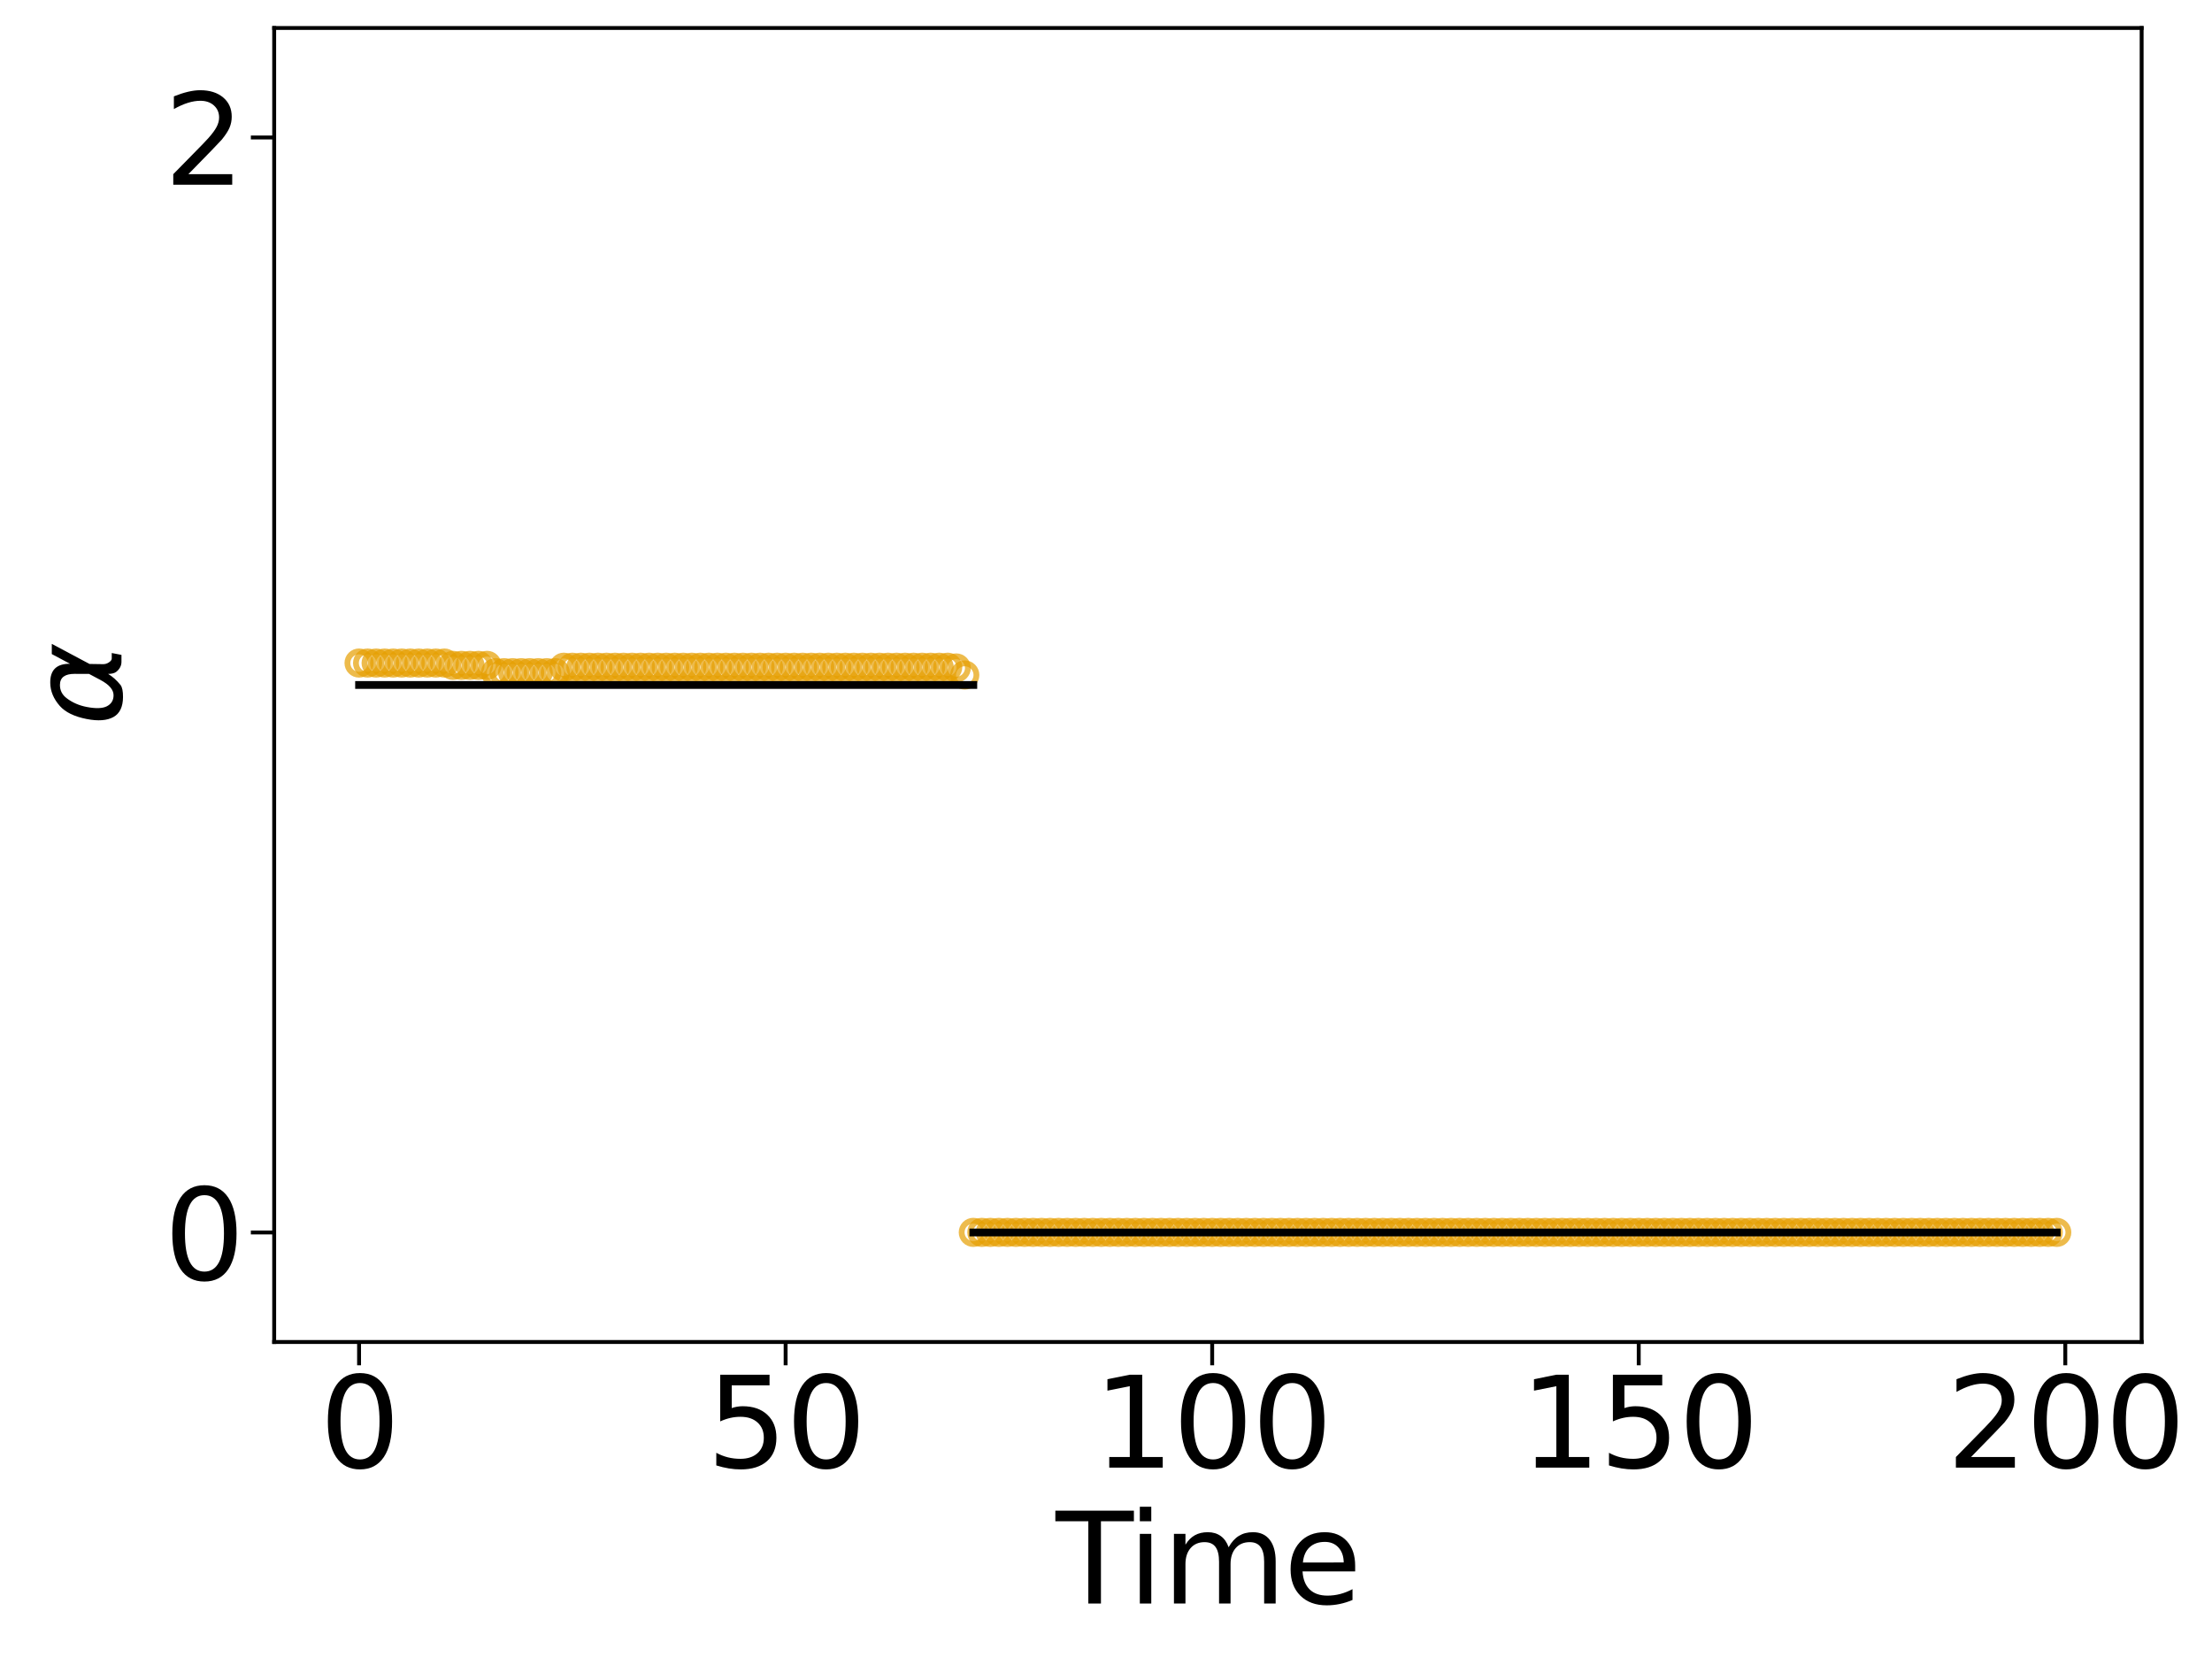 <?xml version="1.0" encoding="utf-8" standalone="no"?>
<!DOCTYPE svg PUBLIC "-//W3C//DTD SVG 1.1//EN"
  "http://www.w3.org/Graphics/SVG/1.1/DTD/svg11.dtd">
<svg xmlns:xlink="http://www.w3.org/1999/xlink" width="569.011pt" height="426.4pt" viewBox="0 0 569.011 426.4" xmlns="http://www.w3.org/2000/svg" version="1.1">
 <defs>
  <style type="text/css">*{stroke-linejoin: round; stroke-linecap: butt}</style>
 </defs>
 <g id="figure_1">
  <g id="patch_1">
   <path d="M 0 426.4 
L 569.011 426.4 
L 569.011 0 
L 0 0 
z
" style="fill: #ffffff"/>
  </g>
  <g id="axes_1">
   <g id="patch_2">
    <path d="M 70.53 345.26 
L 550.912 345.26 
L 550.912 7.2 
L 70.53 7.2 
z
" style="fill: #ffffff"/>
   </g>
   <g id="matplotlib.axis_1">
    <g id="xtick_1">
     <g id="line2d_1">
      <defs>
       <path id="mf022f97a26" d="M 0 0 
L 0 6 
" style="stroke: #000000"/>
      </defs>
      <g>
       <use xlink:href="#mf022f97a26" x="92.366" y="345.26" style="stroke: #000000"/>
      </g>
     </g>
     <g id="text_1">
      <!-- 0 -->
      <g transform="translate(82.186 377.575) scale(0.32 -0.32)">
       <defs>
        <path id="DejaVuSans-30" d="M 2034 4250 
Q 1547 4250 1301 3770 
Q 1056 3291 1056 2328 
Q 1056 1369 1301 889 
Q 1547 409 2034 409 
Q 2525 409 2770 889 
Q 3016 1369 3016 2328 
Q 3016 3291 2770 3770 
Q 2525 4250 2034 4250 
z
M 2034 4750 
Q 2819 4750 3233 4129 
Q 3647 3509 3647 2328 
Q 3647 1150 3233 529 
Q 2819 -91 2034 -91 
Q 1250 -91 836 529 
Q 422 1150 422 2328 
Q 422 3509 836 4129 
Q 1250 4750 2034 4750 
z
" transform="scale(0.016)"/>
       </defs>
       <use xlink:href="#DejaVuSans-30"/>
      </g>
     </g>
    </g>
    <g id="xtick_2">
     <g id="line2d_2">
      <g>
       <use xlink:href="#mf022f97a26" x="202.092" y="345.26" style="stroke: #000000"/>
      </g>
     </g>
     <g id="text_2">
      <!-- 50 -->
      <g transform="translate(181.732 377.575) scale(0.32 -0.32)">
       <defs>
        <path id="DejaVuSans-35" d="M 691 4666 
L 3169 4666 
L 3169 4134 
L 1269 4134 
L 1269 2991 
Q 1406 3038 1543 3061 
Q 1681 3084 1819 3084 
Q 2600 3084 3056 2656 
Q 3513 2228 3513 1497 
Q 3513 744 3044 326 
Q 2575 -91 1722 -91 
Q 1428 -91 1123 -41 
Q 819 9 494 109 
L 494 744 
Q 775 591 1075 516 
Q 1375 441 1709 441 
Q 2250 441 2565 725 
Q 2881 1009 2881 1497 
Q 2881 1984 2565 2268 
Q 2250 2553 1709 2553 
Q 1456 2553 1204 2497 
Q 953 2441 691 2322 
L 691 4666 
z
" transform="scale(0.016)"/>
       </defs>
       <use xlink:href="#DejaVuSans-35"/>
       <use xlink:href="#DejaVuSans-30" x="63.623"/>
      </g>
     </g>
    </g>
    <g id="xtick_3">
     <g id="line2d_3">
      <g>
       <use xlink:href="#mf022f97a26" x="311.818" y="345.26" style="stroke: #000000"/>
      </g>
     </g>
     <g id="text_3">
      <!-- 100 -->
      <g transform="translate(281.278 377.575) scale(0.32 -0.32)">
       <defs>
        <path id="DejaVuSans-31" d="M 794 531 
L 1825 531 
L 1825 4091 
L 703 3866 
L 703 4441 
L 1819 4666 
L 2450 4666 
L 2450 531 
L 3481 531 
L 3481 0 
L 794 0 
L 794 531 
z
" transform="scale(0.016)"/>
       </defs>
       <use xlink:href="#DejaVuSans-31"/>
       <use xlink:href="#DejaVuSans-30" x="63.623"/>
       <use xlink:href="#DejaVuSans-30" x="127.246"/>
      </g>
     </g>
    </g>
    <g id="xtick_4">
     <g id="line2d_4">
      <g>
       <use xlink:href="#mf022f97a26" x="421.544" y="345.26" style="stroke: #000000"/>
      </g>
     </g>
     <g id="text_4">
      <!-- 150 -->
      <g transform="translate(391.004 377.575) scale(0.32 -0.32)">
       <use xlink:href="#DejaVuSans-31"/>
       <use xlink:href="#DejaVuSans-35" x="63.623"/>
       <use xlink:href="#DejaVuSans-30" x="127.246"/>
      </g>
     </g>
    </g>
    <g id="xtick_5">
     <g id="line2d_5">
      <g>
       <use xlink:href="#mf022f97a26" x="531.271" y="345.26" style="stroke: #000000"/>
      </g>
     </g>
     <g id="text_5">
      <!-- 200 -->
      <g transform="translate(500.731 377.575) scale(0.32 -0.32)">
       <defs>
        <path id="DejaVuSans-32" d="M 1228 531 
L 3431 531 
L 3431 0 
L 469 0 
L 469 531 
Q 828 903 1448 1529 
Q 2069 2156 2228 2338 
Q 2531 2678 2651 2914 
Q 2772 3150 2772 3378 
Q 2772 3750 2511 3984 
Q 2250 4219 1831 4219 
Q 1534 4219 1204 4116 
Q 875 4013 500 3803 
L 500 4441 
Q 881 4594 1212 4672 
Q 1544 4750 1819 4750 
Q 2544 4750 2975 4387 
Q 3406 4025 3406 3419 
Q 3406 3131 3298 2873 
Q 3191 2616 2906 2266 
Q 2828 2175 2409 1742 
Q 1991 1309 1228 531 
z
" transform="scale(0.016)"/>
       </defs>
       <use xlink:href="#DejaVuSans-32"/>
       <use xlink:href="#DejaVuSans-30" x="63.623"/>
       <use xlink:href="#DejaVuSans-30" x="127.246"/>
      </g>
     </g>
    </g>
    <g id="text_6">
     <!-- Time -->
     <g transform="translate(271.573 412.545) scale(0.32 -0.32)">
      <defs>
       <path id="DejaVuSans-54" d="M -19 4666 
L 3928 4666 
L 3928 4134 
L 2272 4134 
L 2272 0 
L 1638 0 
L 1638 4134 
L -19 4134 
L -19 4666 
z
" transform="scale(0.016)"/>
       <path id="DejaVuSans-69" d="M 603 3500 
L 1178 3500 
L 1178 0 
L 603 0 
L 603 3500 
z
M 603 4863 
L 1178 4863 
L 1178 4134 
L 603 4134 
L 603 4863 
z
" transform="scale(0.016)"/>
       <path id="DejaVuSans-6d" d="M 3328 2828 
Q 3544 3216 3844 3400 
Q 4144 3584 4550 3584 
Q 5097 3584 5394 3201 
Q 5691 2819 5691 2113 
L 5691 0 
L 5113 0 
L 5113 2094 
Q 5113 2597 4934 2840 
Q 4756 3084 4391 3084 
Q 3944 3084 3684 2787 
Q 3425 2491 3425 1978 
L 3425 0 
L 2847 0 
L 2847 2094 
Q 2847 2600 2669 2842 
Q 2491 3084 2119 3084 
Q 1678 3084 1418 2786 
Q 1159 2488 1159 1978 
L 1159 0 
L 581 0 
L 581 3500 
L 1159 3500 
L 1159 2956 
Q 1356 3278 1631 3431 
Q 1906 3584 2284 3584 
Q 2666 3584 2933 3390 
Q 3200 3197 3328 2828 
z
" transform="scale(0.016)"/>
       <path id="DejaVuSans-65" d="M 3597 1894 
L 3597 1613 
L 953 1613 
Q 991 1019 1311 708 
Q 1631 397 2203 397 
Q 2534 397 2845 478 
Q 3156 559 3463 722 
L 3463 178 
Q 3153 47 2828 -22 
Q 2503 -91 2169 -91 
Q 1331 -91 842 396 
Q 353 884 353 1716 
Q 353 2575 817 3079 
Q 1281 3584 2069 3584 
Q 2775 3584 3186 3129 
Q 3597 2675 3597 1894 
z
M 3022 2063 
Q 3016 2534 2758 2815 
Q 2500 3097 2075 3097 
Q 1594 3097 1305 2825 
Q 1016 2553 972 2059 
L 3022 2063 
z
" transform="scale(0.016)"/>
      </defs>
      <use xlink:href="#DejaVuSans-54"/>
      <use xlink:href="#DejaVuSans-69" x="57.959"/>
      <use xlink:href="#DejaVuSans-6d" x="85.742"/>
      <use xlink:href="#DejaVuSans-65" x="183.154"/>
     </g>
    </g>
   </g>
   <g id="matplotlib.axis_2">
    <g id="ytick_1">
     <g id="line2d_6">
      <defs>
       <path id="m236562c79c" d="M 0 0 
L -6 0 
" style="stroke: #000000"/>
      </defs>
      <g>
       <use xlink:href="#m236562c79c" x="70.53" y="317.088" style="stroke: #000000"/>
      </g>
     </g>
     <g id="text_7">
      <!-- 0 -->
      <g transform="translate(42.17 329.246) scale(0.32 -0.32)">
       <use xlink:href="#DejaVuSans-30"/>
      </g>
     </g>
    </g>
    <g id="ytick_2">
     <g id="line2d_7">
      <g>
       <use xlink:href="#m236562c79c" x="70.53" y="35.372" style="stroke: #000000"/>
      </g>
     </g>
     <g id="text_8">
      <!-- 2 -->
      <g transform="translate(42.17 47.529) scale(0.32 -0.32)">
       <use xlink:href="#DejaVuSans-32"/>
      </g>
     </g>
    </g>
    <g id="text_9">
     <!-- $α$ -->
     <g transform="translate(31.515 186.79) rotate(-90) scale(0.32 -0.32)">
      <defs>
       <path id="DejaVuSans-Oblique-3b1" d="M 2619 1628 
L 2622 2350 
Q 2625 3088 2069 3091 
Q 1653 3094 1394 2747 
Q 1069 2319 959 1747 
Q 825 1059 994 731 
Q 1169 397 1547 397 
Q 1966 397 2319 1063 
L 2619 1628 
z
M 2166 3578 
Q 3141 3594 3128 2584 
Q 3128 2584 3616 3500 
L 4128 3500 
L 3119 1603 
L 3109 919 
Q 3109 766 3194 638 
Q 3291 488 3391 488 
L 3669 488 
L 3575 0 
L 3228 0 
Q 2934 0 2722 263 
Q 2622 394 2619 669 
Q 2416 334 2066 50 
Q 1900 -81 1453 -78 
Q 722 -72 456 397 
Q 184 884 353 1747 
Q 534 2675 1009 3097 
Q 1544 3569 2166 3578 
z
" transform="scale(0.016)"/>
      </defs>
      <use xlink:href="#DejaVuSans-Oblique-3b1" transform="translate(0 0.844)"/>
     </g>
    </g>
   </g>
   <g id="line2d_8">
    <defs>
     <path id="m23660e5901" d="M 0 3 
C 0.796 3 1.559 2.684 2.121 2.121 
C 2.684 1.559 3 0.796 3 0 
C 3 -0.796 2.684 -1.559 2.121 -2.121 
C 1.559 -2.684 0.796 -3 0 -3 
C -0.796 -3 -1.559 -2.684 -2.121 -2.121 
C -2.684 -1.559 -3 -0.796 -3 0 
C -3 0.796 -2.684 1.559 -2.121 2.121 
C -1.559 2.684 -0.796 3 0 3 
z
" style="stroke: #e69f00; stroke-opacity: 0.7; stroke-width: 1.5"/>
    </defs>
    <g clip-path="url(#p2600b5e298)">
     <use xlink:href="#m23660e5901" x="92.366" y="170.584" style="fill-opacity: 0; stroke: #e69f00; stroke-opacity: 0.7; stroke-width: 1.5"/>
     <use xlink:href="#m23660e5901" x="94.56" y="170.584" style="fill-opacity: 0; stroke: #e69f00; stroke-opacity: 0.7; stroke-width: 1.5"/>
     <use xlink:href="#m23660e5901" x="96.755" y="170.584" style="fill-opacity: 0; stroke: #e69f00; stroke-opacity: 0.7; stroke-width: 1.5"/>
     <use xlink:href="#m23660e5901" x="98.949" y="170.584" style="fill-opacity: 0; stroke: #e69f00; stroke-opacity: 0.7; stroke-width: 1.5"/>
     <use xlink:href="#m23660e5901" x="101.144" y="170.584" style="fill-opacity: 0; stroke: #e69f00; stroke-opacity: 0.7; stroke-width: 1.5"/>
     <use xlink:href="#m23660e5901" x="103.338" y="170.584" style="fill-opacity: 0; stroke: #e69f00; stroke-opacity: 0.7; stroke-width: 1.5"/>
     <use xlink:href="#m23660e5901" x="105.533" y="170.584" style="fill-opacity: 0; stroke: #e69f00; stroke-opacity: 0.7; stroke-width: 1.5"/>
     <use xlink:href="#m23660e5901" x="107.727" y="170.584" style="fill-opacity: 0; stroke: #e69f00; stroke-opacity: 0.7; stroke-width: 1.5"/>
     <use xlink:href="#m23660e5901" x="109.922" y="170.584" style="fill-opacity: 0; stroke: #e69f00; stroke-opacity: 0.7; stroke-width: 1.5"/>
     <use xlink:href="#m23660e5901" x="112.116" y="170.584" style="fill-opacity: 0; stroke: #e69f00; stroke-opacity: 0.7; stroke-width: 1.5"/>
     <use xlink:href="#m23660e5901" x="114.311" y="170.584" style="fill-opacity: 0; stroke: #e69f00; stroke-opacity: 0.7; stroke-width: 1.5"/>
     <use xlink:href="#m23660e5901" x="116.505" y="171.181" style="fill-opacity: 0; stroke: #e69f00; stroke-opacity: 0.7; stroke-width: 1.5"/>
     <use xlink:href="#m23660e5901" x="118.7" y="171.181" style="fill-opacity: 0; stroke: #e69f00; stroke-opacity: 0.7; stroke-width: 1.5"/>
     <use xlink:href="#m23660e5901" x="120.894" y="171.181" style="fill-opacity: 0; stroke: #e69f00; stroke-opacity: 0.7; stroke-width: 1.5"/>
     <use xlink:href="#m23660e5901" x="123.089" y="171.181" style="fill-opacity: 0; stroke: #e69f00; stroke-opacity: 0.7; stroke-width: 1.5"/>
     <use xlink:href="#m23660e5901" x="125.283" y="171.181" style="fill-opacity: 0; stroke: #e69f00; stroke-opacity: 0.7; stroke-width: 1.5"/>
     <use xlink:href="#m23660e5901" x="127.478" y="173.062" style="fill-opacity: 0; stroke: #e69f00; stroke-opacity: 0.7; stroke-width: 1.5"/>
     <use xlink:href="#m23660e5901" x="129.672" y="173.062" style="fill-opacity: 0; stroke: #e69f00; stroke-opacity: 0.7; stroke-width: 1.5"/>
     <use xlink:href="#m23660e5901" x="131.867" y="173.062" style="fill-opacity: 0; stroke: #e69f00; stroke-opacity: 0.7; stroke-width: 1.5"/>
     <use xlink:href="#m23660e5901" x="134.062" y="173.062" style="fill-opacity: 0; stroke: #e69f00; stroke-opacity: 0.7; stroke-width: 1.5"/>
     <use xlink:href="#m23660e5901" x="136.256" y="173.062" style="fill-opacity: 0; stroke: #e69f00; stroke-opacity: 0.7; stroke-width: 1.5"/>
     <use xlink:href="#m23660e5901" x="138.451" y="173.062" style="fill-opacity: 0; stroke: #e69f00; stroke-opacity: 0.7; stroke-width: 1.5"/>
     <use xlink:href="#m23660e5901" x="140.645" y="173.062" style="fill-opacity: 0; stroke: #e69f00; stroke-opacity: 0.7; stroke-width: 1.5"/>
     <use xlink:href="#m23660e5901" x="142.84" y="173.062" style="fill-opacity: 0; stroke: #e69f00; stroke-opacity: 0.7; stroke-width: 1.5"/>
     <use xlink:href="#m23660e5901" x="145.034" y="171.66" style="fill-opacity: 0; stroke: #e69f00; stroke-opacity: 0.7; stroke-width: 1.5"/>
     <use xlink:href="#m23660e5901" x="147.229" y="171.66" style="fill-opacity: 0; stroke: #e69f00; stroke-opacity: 0.7; stroke-width: 1.5"/>
     <use xlink:href="#m23660e5901" x="149.423" y="171.66" style="fill-opacity: 0; stroke: #e69f00; stroke-opacity: 0.7; stroke-width: 1.5"/>
     <use xlink:href="#m23660e5901" x="151.618" y="171.66" style="fill-opacity: 0; stroke: #e69f00; stroke-opacity: 0.7; stroke-width: 1.5"/>
     <use xlink:href="#m23660e5901" x="153.812" y="171.66" style="fill-opacity: 0; stroke: #e69f00; stroke-opacity: 0.7; stroke-width: 1.5"/>
     <use xlink:href="#m23660e5901" x="156.007" y="171.66" style="fill-opacity: 0; stroke: #e69f00; stroke-opacity: 0.7; stroke-width: 1.5"/>
     <use xlink:href="#m23660e5901" x="158.201" y="171.66" style="fill-opacity: 0; stroke: #e69f00; stroke-opacity: 0.7; stroke-width: 1.5"/>
     <use xlink:href="#m23660e5901" x="160.396" y="171.66" style="fill-opacity: 0; stroke: #e69f00; stroke-opacity: 0.7; stroke-width: 1.5"/>
     <use xlink:href="#m23660e5901" x="162.59" y="171.66" style="fill-opacity: 0; stroke: #e69f00; stroke-opacity: 0.7; stroke-width: 1.5"/>
     <use xlink:href="#m23660e5901" x="164.785" y="171.66" style="fill-opacity: 0; stroke: #e69f00; stroke-opacity: 0.7; stroke-width: 1.5"/>
     <use xlink:href="#m23660e5901" x="166.979" y="171.66" style="fill-opacity: 0; stroke: #e69f00; stroke-opacity: 0.7; stroke-width: 1.5"/>
     <use xlink:href="#m23660e5901" x="169.174" y="171.66" style="fill-opacity: 0; stroke: #e69f00; stroke-opacity: 0.7; stroke-width: 1.5"/>
     <use xlink:href="#m23660e5901" x="171.368" y="171.66" style="fill-opacity: 0; stroke: #e69f00; stroke-opacity: 0.7; stroke-width: 1.5"/>
     <use xlink:href="#m23660e5901" x="173.563" y="171.66" style="fill-opacity: 0; stroke: #e69f00; stroke-opacity: 0.7; stroke-width: 1.5"/>
     <use xlink:href="#m23660e5901" x="175.757" y="171.66" style="fill-opacity: 0; stroke: #e69f00; stroke-opacity: 0.7; stroke-width: 1.5"/>
     <use xlink:href="#m23660e5901" x="177.952" y="171.66" style="fill-opacity: 0; stroke: #e69f00; stroke-opacity: 0.7; stroke-width: 1.5"/>
     <use xlink:href="#m23660e5901" x="180.147" y="171.66" style="fill-opacity: 0; stroke: #e69f00; stroke-opacity: 0.7; stroke-width: 1.5"/>
     <use xlink:href="#m23660e5901" x="182.341" y="171.66" style="fill-opacity: 0; stroke: #e69f00; stroke-opacity: 0.7; stroke-width: 1.5"/>
     <use xlink:href="#m23660e5901" x="184.536" y="171.66" style="fill-opacity: 0; stroke: #e69f00; stroke-opacity: 0.7; stroke-width: 1.5"/>
     <use xlink:href="#m23660e5901" x="186.73" y="171.66" style="fill-opacity: 0; stroke: #e69f00; stroke-opacity: 0.7; stroke-width: 1.5"/>
     <use xlink:href="#m23660e5901" x="188.925" y="171.66" style="fill-opacity: 0; stroke: #e69f00; stroke-opacity: 0.7; stroke-width: 1.5"/>
     <use xlink:href="#m23660e5901" x="191.119" y="171.66" style="fill-opacity: 0; stroke: #e69f00; stroke-opacity: 0.7; stroke-width: 1.5"/>
     <use xlink:href="#m23660e5901" x="193.314" y="171.66" style="fill-opacity: 0; stroke: #e69f00; stroke-opacity: 0.7; stroke-width: 1.5"/>
     <use xlink:href="#m23660e5901" x="195.508" y="171.66" style="fill-opacity: 0; stroke: #e69f00; stroke-opacity: 0.7; stroke-width: 1.5"/>
     <use xlink:href="#m23660e5901" x="197.703" y="171.66" style="fill-opacity: 0; stroke: #e69f00; stroke-opacity: 0.7; stroke-width: 1.5"/>
     <use xlink:href="#m23660e5901" x="199.897" y="171.66" style="fill-opacity: 0; stroke: #e69f00; stroke-opacity: 0.7; stroke-width: 1.5"/>
     <use xlink:href="#m23660e5901" x="202.092" y="171.66" style="fill-opacity: 0; stroke: #e69f00; stroke-opacity: 0.7; stroke-width: 1.5"/>
     <use xlink:href="#m23660e5901" x="204.286" y="171.66" style="fill-opacity: 0; stroke: #e69f00; stroke-opacity: 0.7; stroke-width: 1.5"/>
     <use xlink:href="#m23660e5901" x="206.481" y="171.66" style="fill-opacity: 0; stroke: #e69f00; stroke-opacity: 0.7; stroke-width: 1.5"/>
     <use xlink:href="#m23660e5901" x="208.675" y="171.66" style="fill-opacity: 0; stroke: #e69f00; stroke-opacity: 0.7; stroke-width: 1.5"/>
     <use xlink:href="#m23660e5901" x="210.87" y="171.66" style="fill-opacity: 0; stroke: #e69f00; stroke-opacity: 0.7; stroke-width: 1.5"/>
     <use xlink:href="#m23660e5901" x="213.064" y="171.66" style="fill-opacity: 0; stroke: #e69f00; stroke-opacity: 0.7; stroke-width: 1.5"/>
     <use xlink:href="#m23660e5901" x="215.259" y="171.66" style="fill-opacity: 0; stroke: #e69f00; stroke-opacity: 0.7; stroke-width: 1.5"/>
     <use xlink:href="#m23660e5901" x="217.453" y="171.66" style="fill-opacity: 0; stroke: #e69f00; stroke-opacity: 0.7; stroke-width: 1.5"/>
     <use xlink:href="#m23660e5901" x="219.648" y="171.66" style="fill-opacity: 0; stroke: #e69f00; stroke-opacity: 0.7; stroke-width: 1.5"/>
     <use xlink:href="#m23660e5901" x="221.843" y="171.66" style="fill-opacity: 0; stroke: #e69f00; stroke-opacity: 0.7; stroke-width: 1.5"/>
     <use xlink:href="#m23660e5901" x="224.037" y="171.66" style="fill-opacity: 0; stroke: #e69f00; stroke-opacity: 0.7; stroke-width: 1.5"/>
     <use xlink:href="#m23660e5901" x="226.232" y="171.66" style="fill-opacity: 0; stroke: #e69f00; stroke-opacity: 0.7; stroke-width: 1.5"/>
     <use xlink:href="#m23660e5901" x="228.426" y="171.66" style="fill-opacity: 0; stroke: #e69f00; stroke-opacity: 0.7; stroke-width: 1.5"/>
     <use xlink:href="#m23660e5901" x="230.621" y="171.66" style="fill-opacity: 0; stroke: #e69f00; stroke-opacity: 0.7; stroke-width: 1.5"/>
     <use xlink:href="#m23660e5901" x="232.815" y="171.66" style="fill-opacity: 0; stroke: #e69f00; stroke-opacity: 0.7; stroke-width: 1.5"/>
     <use xlink:href="#m23660e5901" x="235.01" y="171.66" style="fill-opacity: 0; stroke: #e69f00; stroke-opacity: 0.7; stroke-width: 1.5"/>
     <use xlink:href="#m23660e5901" x="237.204" y="171.66" style="fill-opacity: 0; stroke: #e69f00; stroke-opacity: 0.7; stroke-width: 1.5"/>
     <use xlink:href="#m23660e5901" x="239.399" y="171.66" style="fill-opacity: 0; stroke: #e69f00; stroke-opacity: 0.7; stroke-width: 1.5"/>
     <use xlink:href="#m23660e5901" x="241.593" y="171.66" style="fill-opacity: 0; stroke: #e69f00; stroke-opacity: 0.7; stroke-width: 1.5"/>
     <use xlink:href="#m23660e5901" x="243.788" y="171.66" style="fill-opacity: 0; stroke: #e69f00; stroke-opacity: 0.7; stroke-width: 1.5"/>
     <use xlink:href="#m23660e5901" x="245.982" y="171.85" style="fill-opacity: 0; stroke: #e69f00; stroke-opacity: 0.7; stroke-width: 1.5"/>
     <use xlink:href="#m23660e5901" x="248.177" y="173.659" style="fill-opacity: 0; stroke: #e69f00; stroke-opacity: 0.7; stroke-width: 1.5"/>
     <use xlink:href="#m23660e5901" x="250.371" y="317.057" style="fill-opacity: 0; stroke: #e69f00; stroke-opacity: 0.7; stroke-width: 1.5"/>
     <use xlink:href="#m23660e5901" x="252.566" y="317.057" style="fill-opacity: 0; stroke: #e69f00; stroke-opacity: 0.7; stroke-width: 1.5"/>
     <use xlink:href="#m23660e5901" x="254.76" y="317.057" style="fill-opacity: 0; stroke: #e69f00; stroke-opacity: 0.7; stroke-width: 1.5"/>
     <use xlink:href="#m23660e5901" x="256.955" y="317.057" style="fill-opacity: 0; stroke: #e69f00; stroke-opacity: 0.7; stroke-width: 1.5"/>
     <use xlink:href="#m23660e5901" x="259.149" y="317.057" style="fill-opacity: 0; stroke: #e69f00; stroke-opacity: 0.7; stroke-width: 1.5"/>
     <use xlink:href="#m23660e5901" x="261.344" y="317.057" style="fill-opacity: 0; stroke: #e69f00; stroke-opacity: 0.7; stroke-width: 1.5"/>
     <use xlink:href="#m23660e5901" x="263.539" y="317.057" style="fill-opacity: 0; stroke: #e69f00; stroke-opacity: 0.7; stroke-width: 1.5"/>
     <use xlink:href="#m23660e5901" x="265.733" y="317.057" style="fill-opacity: 0; stroke: #e69f00; stroke-opacity: 0.7; stroke-width: 1.5"/>
     <use xlink:href="#m23660e5901" x="267.928" y="317.057" style="fill-opacity: 0; stroke: #e69f00; stroke-opacity: 0.7; stroke-width: 1.5"/>
     <use xlink:href="#m23660e5901" x="270.122" y="317.057" style="fill-opacity: 0; stroke: #e69f00; stroke-opacity: 0.7; stroke-width: 1.5"/>
     <use xlink:href="#m23660e5901" x="272.317" y="317.057" style="fill-opacity: 0; stroke: #e69f00; stroke-opacity: 0.7; stroke-width: 1.5"/>
     <use xlink:href="#m23660e5901" x="274.511" y="317.057" style="fill-opacity: 0; stroke: #e69f00; stroke-opacity: 0.7; stroke-width: 1.5"/>
     <use xlink:href="#m23660e5901" x="276.706" y="317.057" style="fill-opacity: 0; stroke: #e69f00; stroke-opacity: 0.7; stroke-width: 1.5"/>
     <use xlink:href="#m23660e5901" x="278.9" y="317.057" style="fill-opacity: 0; stroke: #e69f00; stroke-opacity: 0.7; stroke-width: 1.5"/>
     <use xlink:href="#m23660e5901" x="281.095" y="317.057" style="fill-opacity: 0; stroke: #e69f00; stroke-opacity: 0.7; stroke-width: 1.5"/>
     <use xlink:href="#m23660e5901" x="283.289" y="317.057" style="fill-opacity: 0; stroke: #e69f00; stroke-opacity: 0.7; stroke-width: 1.5"/>
     <use xlink:href="#m23660e5901" x="285.484" y="317.057" style="fill-opacity: 0; stroke: #e69f00; stroke-opacity: 0.7; stroke-width: 1.5"/>
     <use xlink:href="#m23660e5901" x="287.678" y="317.057" style="fill-opacity: 0; stroke: #e69f00; stroke-opacity: 0.7; stroke-width: 1.5"/>
     <use xlink:href="#m23660e5901" x="289.873" y="317.057" style="fill-opacity: 0; stroke: #e69f00; stroke-opacity: 0.7; stroke-width: 1.5"/>
     <use xlink:href="#m23660e5901" x="292.067" y="317.057" style="fill-opacity: 0; stroke: #e69f00; stroke-opacity: 0.7; stroke-width: 1.5"/>
     <use xlink:href="#m23660e5901" x="294.262" y="317.057" style="fill-opacity: 0; stroke: #e69f00; stroke-opacity: 0.7; stroke-width: 1.5"/>
     <use xlink:href="#m23660e5901" x="296.456" y="317.057" style="fill-opacity: 0; stroke: #e69f00; stroke-opacity: 0.7; stroke-width: 1.5"/>
     <use xlink:href="#m23660e5901" x="298.651" y="317.057" style="fill-opacity: 0; stroke: #e69f00; stroke-opacity: 0.7; stroke-width: 1.5"/>
     <use xlink:href="#m23660e5901" x="300.845" y="317.057" style="fill-opacity: 0; stroke: #e69f00; stroke-opacity: 0.7; stroke-width: 1.5"/>
     <use xlink:href="#m23660e5901" x="303.04" y="317.057" style="fill-opacity: 0; stroke: #e69f00; stroke-opacity: 0.7; stroke-width: 1.5"/>
     <use xlink:href="#m23660e5901" x="305.234" y="317.057" style="fill-opacity: 0; stroke: #e69f00; stroke-opacity: 0.7; stroke-width: 1.5"/>
     <use xlink:href="#m23660e5901" x="307.429" y="317.057" style="fill-opacity: 0; stroke: #e69f00; stroke-opacity: 0.7; stroke-width: 1.5"/>
     <use xlink:href="#m23660e5901" x="309.624" y="317.057" style="fill-opacity: 0; stroke: #e69f00; stroke-opacity: 0.7; stroke-width: 1.5"/>
     <use xlink:href="#m23660e5901" x="311.818" y="317.057" style="fill-opacity: 0; stroke: #e69f00; stroke-opacity: 0.7; stroke-width: 1.5"/>
     <use xlink:href="#m23660e5901" x="314.013" y="317.057" style="fill-opacity: 0; stroke: #e69f00; stroke-opacity: 0.7; stroke-width: 1.5"/>
     <use xlink:href="#m23660e5901" x="316.207" y="317.057" style="fill-opacity: 0; stroke: #e69f00; stroke-opacity: 0.7; stroke-width: 1.5"/>
     <use xlink:href="#m23660e5901" x="318.402" y="317.057" style="fill-opacity: 0; stroke: #e69f00; stroke-opacity: 0.7; stroke-width: 1.5"/>
     <use xlink:href="#m23660e5901" x="320.596" y="317.057" style="fill-opacity: 0; stroke: #e69f00; stroke-opacity: 0.7; stroke-width: 1.5"/>
     <use xlink:href="#m23660e5901" x="322.791" y="317.057" style="fill-opacity: 0; stroke: #e69f00; stroke-opacity: 0.7; stroke-width: 1.5"/>
     <use xlink:href="#m23660e5901" x="324.985" y="317.057" style="fill-opacity: 0; stroke: #e69f00; stroke-opacity: 0.7; stroke-width: 1.5"/>
     <use xlink:href="#m23660e5901" x="327.18" y="317.057" style="fill-opacity: 0; stroke: #e69f00; stroke-opacity: 0.7; stroke-width: 1.5"/>
     <use xlink:href="#m23660e5901" x="329.374" y="317.057" style="fill-opacity: 0; stroke: #e69f00; stroke-opacity: 0.7; stroke-width: 1.5"/>
     <use xlink:href="#m23660e5901" x="331.569" y="317.057" style="fill-opacity: 0; stroke: #e69f00; stroke-opacity: 0.7; stroke-width: 1.5"/>
     <use xlink:href="#m23660e5901" x="333.763" y="317.057" style="fill-opacity: 0; stroke: #e69f00; stroke-opacity: 0.7; stroke-width: 1.5"/>
     <use xlink:href="#m23660e5901" x="335.958" y="317.057" style="fill-opacity: 0; stroke: #e69f00; stroke-opacity: 0.7; stroke-width: 1.5"/>
     <use xlink:href="#m23660e5901" x="338.152" y="317.057" style="fill-opacity: 0; stroke: #e69f00; stroke-opacity: 0.7; stroke-width: 1.5"/>
     <use xlink:href="#m23660e5901" x="340.347" y="317.057" style="fill-opacity: 0; stroke: #e69f00; stroke-opacity: 0.7; stroke-width: 1.5"/>
     <use xlink:href="#m23660e5901" x="342.541" y="317.057" style="fill-opacity: 0; stroke: #e69f00; stroke-opacity: 0.7; stroke-width: 1.5"/>
     <use xlink:href="#m23660e5901" x="344.736" y="317.057" style="fill-opacity: 0; stroke: #e69f00; stroke-opacity: 0.7; stroke-width: 1.5"/>
     <use xlink:href="#m23660e5901" x="346.93" y="317.057" style="fill-opacity: 0; stroke: #e69f00; stroke-opacity: 0.7; stroke-width: 1.5"/>
     <use xlink:href="#m23660e5901" x="349.125" y="317.057" style="fill-opacity: 0; stroke: #e69f00; stroke-opacity: 0.7; stroke-width: 1.5"/>
     <use xlink:href="#m23660e5901" x="351.32" y="317.057" style="fill-opacity: 0; stroke: #e69f00; stroke-opacity: 0.7; stroke-width: 1.5"/>
     <use xlink:href="#m23660e5901" x="353.514" y="317.057" style="fill-opacity: 0; stroke: #e69f00; stroke-opacity: 0.7; stroke-width: 1.5"/>
     <use xlink:href="#m23660e5901" x="355.709" y="317.057" style="fill-opacity: 0; stroke: #e69f00; stroke-opacity: 0.7; stroke-width: 1.5"/>
     <use xlink:href="#m23660e5901" x="357.903" y="317.057" style="fill-opacity: 0; stroke: #e69f00; stroke-opacity: 0.7; stroke-width: 1.5"/>
     <use xlink:href="#m23660e5901" x="360.098" y="317.057" style="fill-opacity: 0; stroke: #e69f00; stroke-opacity: 0.7; stroke-width: 1.5"/>
     <use xlink:href="#m23660e5901" x="362.292" y="317.057" style="fill-opacity: 0; stroke: #e69f00; stroke-opacity: 0.7; stroke-width: 1.5"/>
     <use xlink:href="#m23660e5901" x="364.487" y="317.057" style="fill-opacity: 0; stroke: #e69f00; stroke-opacity: 0.7; stroke-width: 1.5"/>
     <use xlink:href="#m23660e5901" x="366.681" y="317.057" style="fill-opacity: 0; stroke: #e69f00; stroke-opacity: 0.7; stroke-width: 1.5"/>
     <use xlink:href="#m23660e5901" x="368.876" y="317.057" style="fill-opacity: 0; stroke: #e69f00; stroke-opacity: 0.7; stroke-width: 1.5"/>
     <use xlink:href="#m23660e5901" x="371.07" y="317.057" style="fill-opacity: 0; stroke: #e69f00; stroke-opacity: 0.7; stroke-width: 1.5"/>
     <use xlink:href="#m23660e5901" x="373.265" y="317.057" style="fill-opacity: 0; stroke: #e69f00; stroke-opacity: 0.7; stroke-width: 1.5"/>
     <use xlink:href="#m23660e5901" x="375.459" y="317.057" style="fill-opacity: 0; stroke: #e69f00; stroke-opacity: 0.7; stroke-width: 1.5"/>
     <use xlink:href="#m23660e5901" x="377.654" y="317.057" style="fill-opacity: 0; stroke: #e69f00; stroke-opacity: 0.7; stroke-width: 1.5"/>
     <use xlink:href="#m23660e5901" x="379.848" y="317.057" style="fill-opacity: 0; stroke: #e69f00; stroke-opacity: 0.7; stroke-width: 1.5"/>
     <use xlink:href="#m23660e5901" x="382.043" y="317.057" style="fill-opacity: 0; stroke: #e69f00; stroke-opacity: 0.7; stroke-width: 1.5"/>
     <use xlink:href="#m23660e5901" x="384.237" y="317.057" style="fill-opacity: 0; stroke: #e69f00; stroke-opacity: 0.7; stroke-width: 1.5"/>
     <use xlink:href="#m23660e5901" x="386.432" y="317.057" style="fill-opacity: 0; stroke: #e69f00; stroke-opacity: 0.7; stroke-width: 1.5"/>
     <use xlink:href="#m23660e5901" x="388.626" y="317.057" style="fill-opacity: 0; stroke: #e69f00; stroke-opacity: 0.7; stroke-width: 1.5"/>
     <use xlink:href="#m23660e5901" x="390.821" y="317.057" style="fill-opacity: 0; stroke: #e69f00; stroke-opacity: 0.7; stroke-width: 1.5"/>
     <use xlink:href="#m23660e5901" x="393.016" y="317.057" style="fill-opacity: 0; stroke: #e69f00; stroke-opacity: 0.7; stroke-width: 1.5"/>
     <use xlink:href="#m23660e5901" x="395.21" y="317.057" style="fill-opacity: 0; stroke: #e69f00; stroke-opacity: 0.7; stroke-width: 1.5"/>
     <use xlink:href="#m23660e5901" x="397.405" y="317.057" style="fill-opacity: 0; stroke: #e69f00; stroke-opacity: 0.7; stroke-width: 1.5"/>
     <use xlink:href="#m23660e5901" x="399.599" y="317.057" style="fill-opacity: 0; stroke: #e69f00; stroke-opacity: 0.7; stroke-width: 1.5"/>
     <use xlink:href="#m23660e5901" x="401.794" y="317.057" style="fill-opacity: 0; stroke: #e69f00; stroke-opacity: 0.7; stroke-width: 1.5"/>
     <use xlink:href="#m23660e5901" x="403.988" y="317.057" style="fill-opacity: 0; stroke: #e69f00; stroke-opacity: 0.7; stroke-width: 1.5"/>
     <use xlink:href="#m23660e5901" x="406.183" y="317.057" style="fill-opacity: 0; stroke: #e69f00; stroke-opacity: 0.7; stroke-width: 1.5"/>
     <use xlink:href="#m23660e5901" x="408.377" y="317.057" style="fill-opacity: 0; stroke: #e69f00; stroke-opacity: 0.7; stroke-width: 1.5"/>
     <use xlink:href="#m23660e5901" x="410.572" y="317.057" style="fill-opacity: 0; stroke: #e69f00; stroke-opacity: 0.7; stroke-width: 1.5"/>
     <use xlink:href="#m23660e5901" x="412.766" y="317.057" style="fill-opacity: 0; stroke: #e69f00; stroke-opacity: 0.7; stroke-width: 1.5"/>
     <use xlink:href="#m23660e5901" x="414.961" y="317.057" style="fill-opacity: 0; stroke: #e69f00; stroke-opacity: 0.7; stroke-width: 1.5"/>
     <use xlink:href="#m23660e5901" x="417.155" y="317.057" style="fill-opacity: 0; stroke: #e69f00; stroke-opacity: 0.7; stroke-width: 1.5"/>
     <use xlink:href="#m23660e5901" x="419.35" y="317.057" style="fill-opacity: 0; stroke: #e69f00; stroke-opacity: 0.7; stroke-width: 1.5"/>
     <use xlink:href="#m23660e5901" x="421.544" y="317.057" style="fill-opacity: 0; stroke: #e69f00; stroke-opacity: 0.7; stroke-width: 1.5"/>
     <use xlink:href="#m23660e5901" x="423.739" y="317.057" style="fill-opacity: 0; stroke: #e69f00; stroke-opacity: 0.7; stroke-width: 1.5"/>
     <use xlink:href="#m23660e5901" x="425.933" y="317.057" style="fill-opacity: 0; stroke: #e69f00; stroke-opacity: 0.7; stroke-width: 1.5"/>
     <use xlink:href="#m23660e5901" x="428.128" y="317.057" style="fill-opacity: 0; stroke: #e69f00; stroke-opacity: 0.7; stroke-width: 1.5"/>
     <use xlink:href="#m23660e5901" x="430.322" y="317.057" style="fill-opacity: 0; stroke: #e69f00; stroke-opacity: 0.7; stroke-width: 1.5"/>
     <use xlink:href="#m23660e5901" x="432.517" y="317.057" style="fill-opacity: 0; stroke: #e69f00; stroke-opacity: 0.7; stroke-width: 1.5"/>
     <use xlink:href="#m23660e5901" x="434.711" y="317.057" style="fill-opacity: 0; stroke: #e69f00; stroke-opacity: 0.7; stroke-width: 1.5"/>
     <use xlink:href="#m23660e5901" x="436.906" y="317.057" style="fill-opacity: 0; stroke: #e69f00; stroke-opacity: 0.7; stroke-width: 1.5"/>
     <use xlink:href="#m23660e5901" x="439.101" y="317.057" style="fill-opacity: 0; stroke: #e69f00; stroke-opacity: 0.7; stroke-width: 1.5"/>
     <use xlink:href="#m23660e5901" x="441.295" y="317.057" style="fill-opacity: 0; stroke: #e69f00; stroke-opacity: 0.7; stroke-width: 1.5"/>
     <use xlink:href="#m23660e5901" x="443.49" y="317.057" style="fill-opacity: 0; stroke: #e69f00; stroke-opacity: 0.7; stroke-width: 1.5"/>
     <use xlink:href="#m23660e5901" x="445.684" y="317.057" style="fill-opacity: 0; stroke: #e69f00; stroke-opacity: 0.7; stroke-width: 1.5"/>
     <use xlink:href="#m23660e5901" x="447.879" y="317.057" style="fill-opacity: 0; stroke: #e69f00; stroke-opacity: 0.7; stroke-width: 1.5"/>
     <use xlink:href="#m23660e5901" x="450.073" y="317.057" style="fill-opacity: 0; stroke: #e69f00; stroke-opacity: 0.7; stroke-width: 1.5"/>
     <use xlink:href="#m23660e5901" x="452.268" y="317.057" style="fill-opacity: 0; stroke: #e69f00; stroke-opacity: 0.7; stroke-width: 1.5"/>
     <use xlink:href="#m23660e5901" x="454.462" y="317.057" style="fill-opacity: 0; stroke: #e69f00; stroke-opacity: 0.7; stroke-width: 1.5"/>
     <use xlink:href="#m23660e5901" x="456.657" y="317.057" style="fill-opacity: 0; stroke: #e69f00; stroke-opacity: 0.7; stroke-width: 1.5"/>
     <use xlink:href="#m23660e5901" x="458.851" y="317.057" style="fill-opacity: 0; stroke: #e69f00; stroke-opacity: 0.7; stroke-width: 1.5"/>
     <use xlink:href="#m23660e5901" x="461.046" y="317.057" style="fill-opacity: 0; stroke: #e69f00; stroke-opacity: 0.7; stroke-width: 1.5"/>
     <use xlink:href="#m23660e5901" x="463.24" y="317.057" style="fill-opacity: 0; stroke: #e69f00; stroke-opacity: 0.7; stroke-width: 1.5"/>
     <use xlink:href="#m23660e5901" x="465.435" y="317.057" style="fill-opacity: 0; stroke: #e69f00; stroke-opacity: 0.7; stroke-width: 1.5"/>
     <use xlink:href="#m23660e5901" x="467.629" y="317.057" style="fill-opacity: 0; stroke: #e69f00; stroke-opacity: 0.7; stroke-width: 1.5"/>
     <use xlink:href="#m23660e5901" x="469.824" y="317.057" style="fill-opacity: 0; stroke: #e69f00; stroke-opacity: 0.7; stroke-width: 1.5"/>
     <use xlink:href="#m23660e5901" x="472.018" y="317.057" style="fill-opacity: 0; stroke: #e69f00; stroke-opacity: 0.7; stroke-width: 1.5"/>
     <use xlink:href="#m23660e5901" x="474.213" y="317.057" style="fill-opacity: 0; stroke: #e69f00; stroke-opacity: 0.7; stroke-width: 1.5"/>
     <use xlink:href="#m23660e5901" x="476.407" y="317.057" style="fill-opacity: 0; stroke: #e69f00; stroke-opacity: 0.7; stroke-width: 1.5"/>
     <use xlink:href="#m23660e5901" x="478.602" y="317.057" style="fill-opacity: 0; stroke: #e69f00; stroke-opacity: 0.7; stroke-width: 1.5"/>
     <use xlink:href="#m23660e5901" x="480.797" y="317.057" style="fill-opacity: 0; stroke: #e69f00; stroke-opacity: 0.7; stroke-width: 1.5"/>
     <use xlink:href="#m23660e5901" x="482.991" y="317.057" style="fill-opacity: 0; stroke: #e69f00; stroke-opacity: 0.7; stroke-width: 1.5"/>
     <use xlink:href="#m23660e5901" x="485.186" y="317.057" style="fill-opacity: 0; stroke: #e69f00; stroke-opacity: 0.7; stroke-width: 1.5"/>
     <use xlink:href="#m23660e5901" x="487.38" y="317.057" style="fill-opacity: 0; stroke: #e69f00; stroke-opacity: 0.7; stroke-width: 1.5"/>
     <use xlink:href="#m23660e5901" x="489.575" y="317.057" style="fill-opacity: 0; stroke: #e69f00; stroke-opacity: 0.7; stroke-width: 1.5"/>
     <use xlink:href="#m23660e5901" x="491.769" y="317.057" style="fill-opacity: 0; stroke: #e69f00; stroke-opacity: 0.7; stroke-width: 1.5"/>
     <use xlink:href="#m23660e5901" x="493.964" y="317.057" style="fill-opacity: 0; stroke: #e69f00; stroke-opacity: 0.7; stroke-width: 1.5"/>
     <use xlink:href="#m23660e5901" x="496.158" y="317.057" style="fill-opacity: 0; stroke: #e69f00; stroke-opacity: 0.7; stroke-width: 1.5"/>
     <use xlink:href="#m23660e5901" x="498.353" y="317.057" style="fill-opacity: 0; stroke: #e69f00; stroke-opacity: 0.7; stroke-width: 1.5"/>
     <use xlink:href="#m23660e5901" x="500.547" y="317.057" style="fill-opacity: 0; stroke: #e69f00; stroke-opacity: 0.7; stroke-width: 1.5"/>
     <use xlink:href="#m23660e5901" x="502.742" y="317.057" style="fill-opacity: 0; stroke: #e69f00; stroke-opacity: 0.7; stroke-width: 1.5"/>
     <use xlink:href="#m23660e5901" x="504.936" y="317.057" style="fill-opacity: 0; stroke: #e69f00; stroke-opacity: 0.7; stroke-width: 1.5"/>
     <use xlink:href="#m23660e5901" x="507.131" y="317.057" style="fill-opacity: 0; stroke: #e69f00; stroke-opacity: 0.7; stroke-width: 1.5"/>
     <use xlink:href="#m23660e5901" x="509.325" y="317.057" style="fill-opacity: 0; stroke: #e69f00; stroke-opacity: 0.7; stroke-width: 1.5"/>
     <use xlink:href="#m23660e5901" x="511.52" y="317.057" style="fill-opacity: 0; stroke: #e69f00; stroke-opacity: 0.7; stroke-width: 1.5"/>
     <use xlink:href="#m23660e5901" x="513.714" y="317.057" style="fill-opacity: 0; stroke: #e69f00; stroke-opacity: 0.7; stroke-width: 1.5"/>
     <use xlink:href="#m23660e5901" x="515.909" y="317.057" style="fill-opacity: 0; stroke: #e69f00; stroke-opacity: 0.7; stroke-width: 1.5"/>
     <use xlink:href="#m23660e5901" x="518.103" y="317.057" style="fill-opacity: 0; stroke: #e69f00; stroke-opacity: 0.7; stroke-width: 1.5"/>
     <use xlink:href="#m23660e5901" x="520.298" y="317.057" style="fill-opacity: 0; stroke: #e69f00; stroke-opacity: 0.7; stroke-width: 1.5"/>
     <use xlink:href="#m23660e5901" x="522.493" y="317.057" style="fill-opacity: 0; stroke: #e69f00; stroke-opacity: 0.7; stroke-width: 1.5"/>
     <use xlink:href="#m23660e5901" x="524.687" y="317.057" style="fill-opacity: 0; stroke: #e69f00; stroke-opacity: 0.7; stroke-width: 1.5"/>
     <use xlink:href="#m23660e5901" x="526.882" y="317.057" style="fill-opacity: 0; stroke: #e69f00; stroke-opacity: 0.7; stroke-width: 1.5"/>
     <use xlink:href="#m23660e5901" x="529.076" y="317.057" style="fill-opacity: 0; stroke: #e69f00; stroke-opacity: 0.7; stroke-width: 1.5"/>
    </g>
   </g>
   <g id="line2d_9">
    <path d="M 92.366 176.23 
L 250.371 176.23 
" clip-path="url(#p2600b5e298)" style="fill: none; stroke: #000000; stroke-width: 2; stroke-linecap: square"/>
   </g>
   <g id="line2d_10">
    <path d="M 250.371 317.088 
L 529.076 317.088 
" clip-path="url(#p2600b5e298)" style="fill: none; stroke: #000000; stroke-width: 2; stroke-linecap: square"/>
   </g>
   <g id="patch_3">
    <path d="M 70.53 345.26 
L 70.53 7.2 
" style="fill: none; stroke: #000000; stroke-linejoin: miter; stroke-linecap: square"/>
   </g>
   <g id="patch_4">
    <path d="M 550.912 345.26 
L 550.912 7.2 
" style="fill: none; stroke: #000000; stroke-linejoin: miter; stroke-linecap: square"/>
   </g>
   <g id="patch_5">
    <path d="M 70.53 345.26 
L 550.912 345.26 
" style="fill: none; stroke: #000000; stroke-linejoin: miter; stroke-linecap: square"/>
   </g>
   <g id="patch_6">
    <path d="M 70.53 7.2 
L 550.912 7.2 
" style="fill: none; stroke: #000000; stroke-linejoin: miter; stroke-linecap: square"/>
   </g>
  </g>
 </g>
 <defs>
  <clipPath id="p2600b5e298">
   <rect x="70.53" y="7.2" width="480.382" height="338.06"/>
  </clipPath>
 </defs>
</svg>
